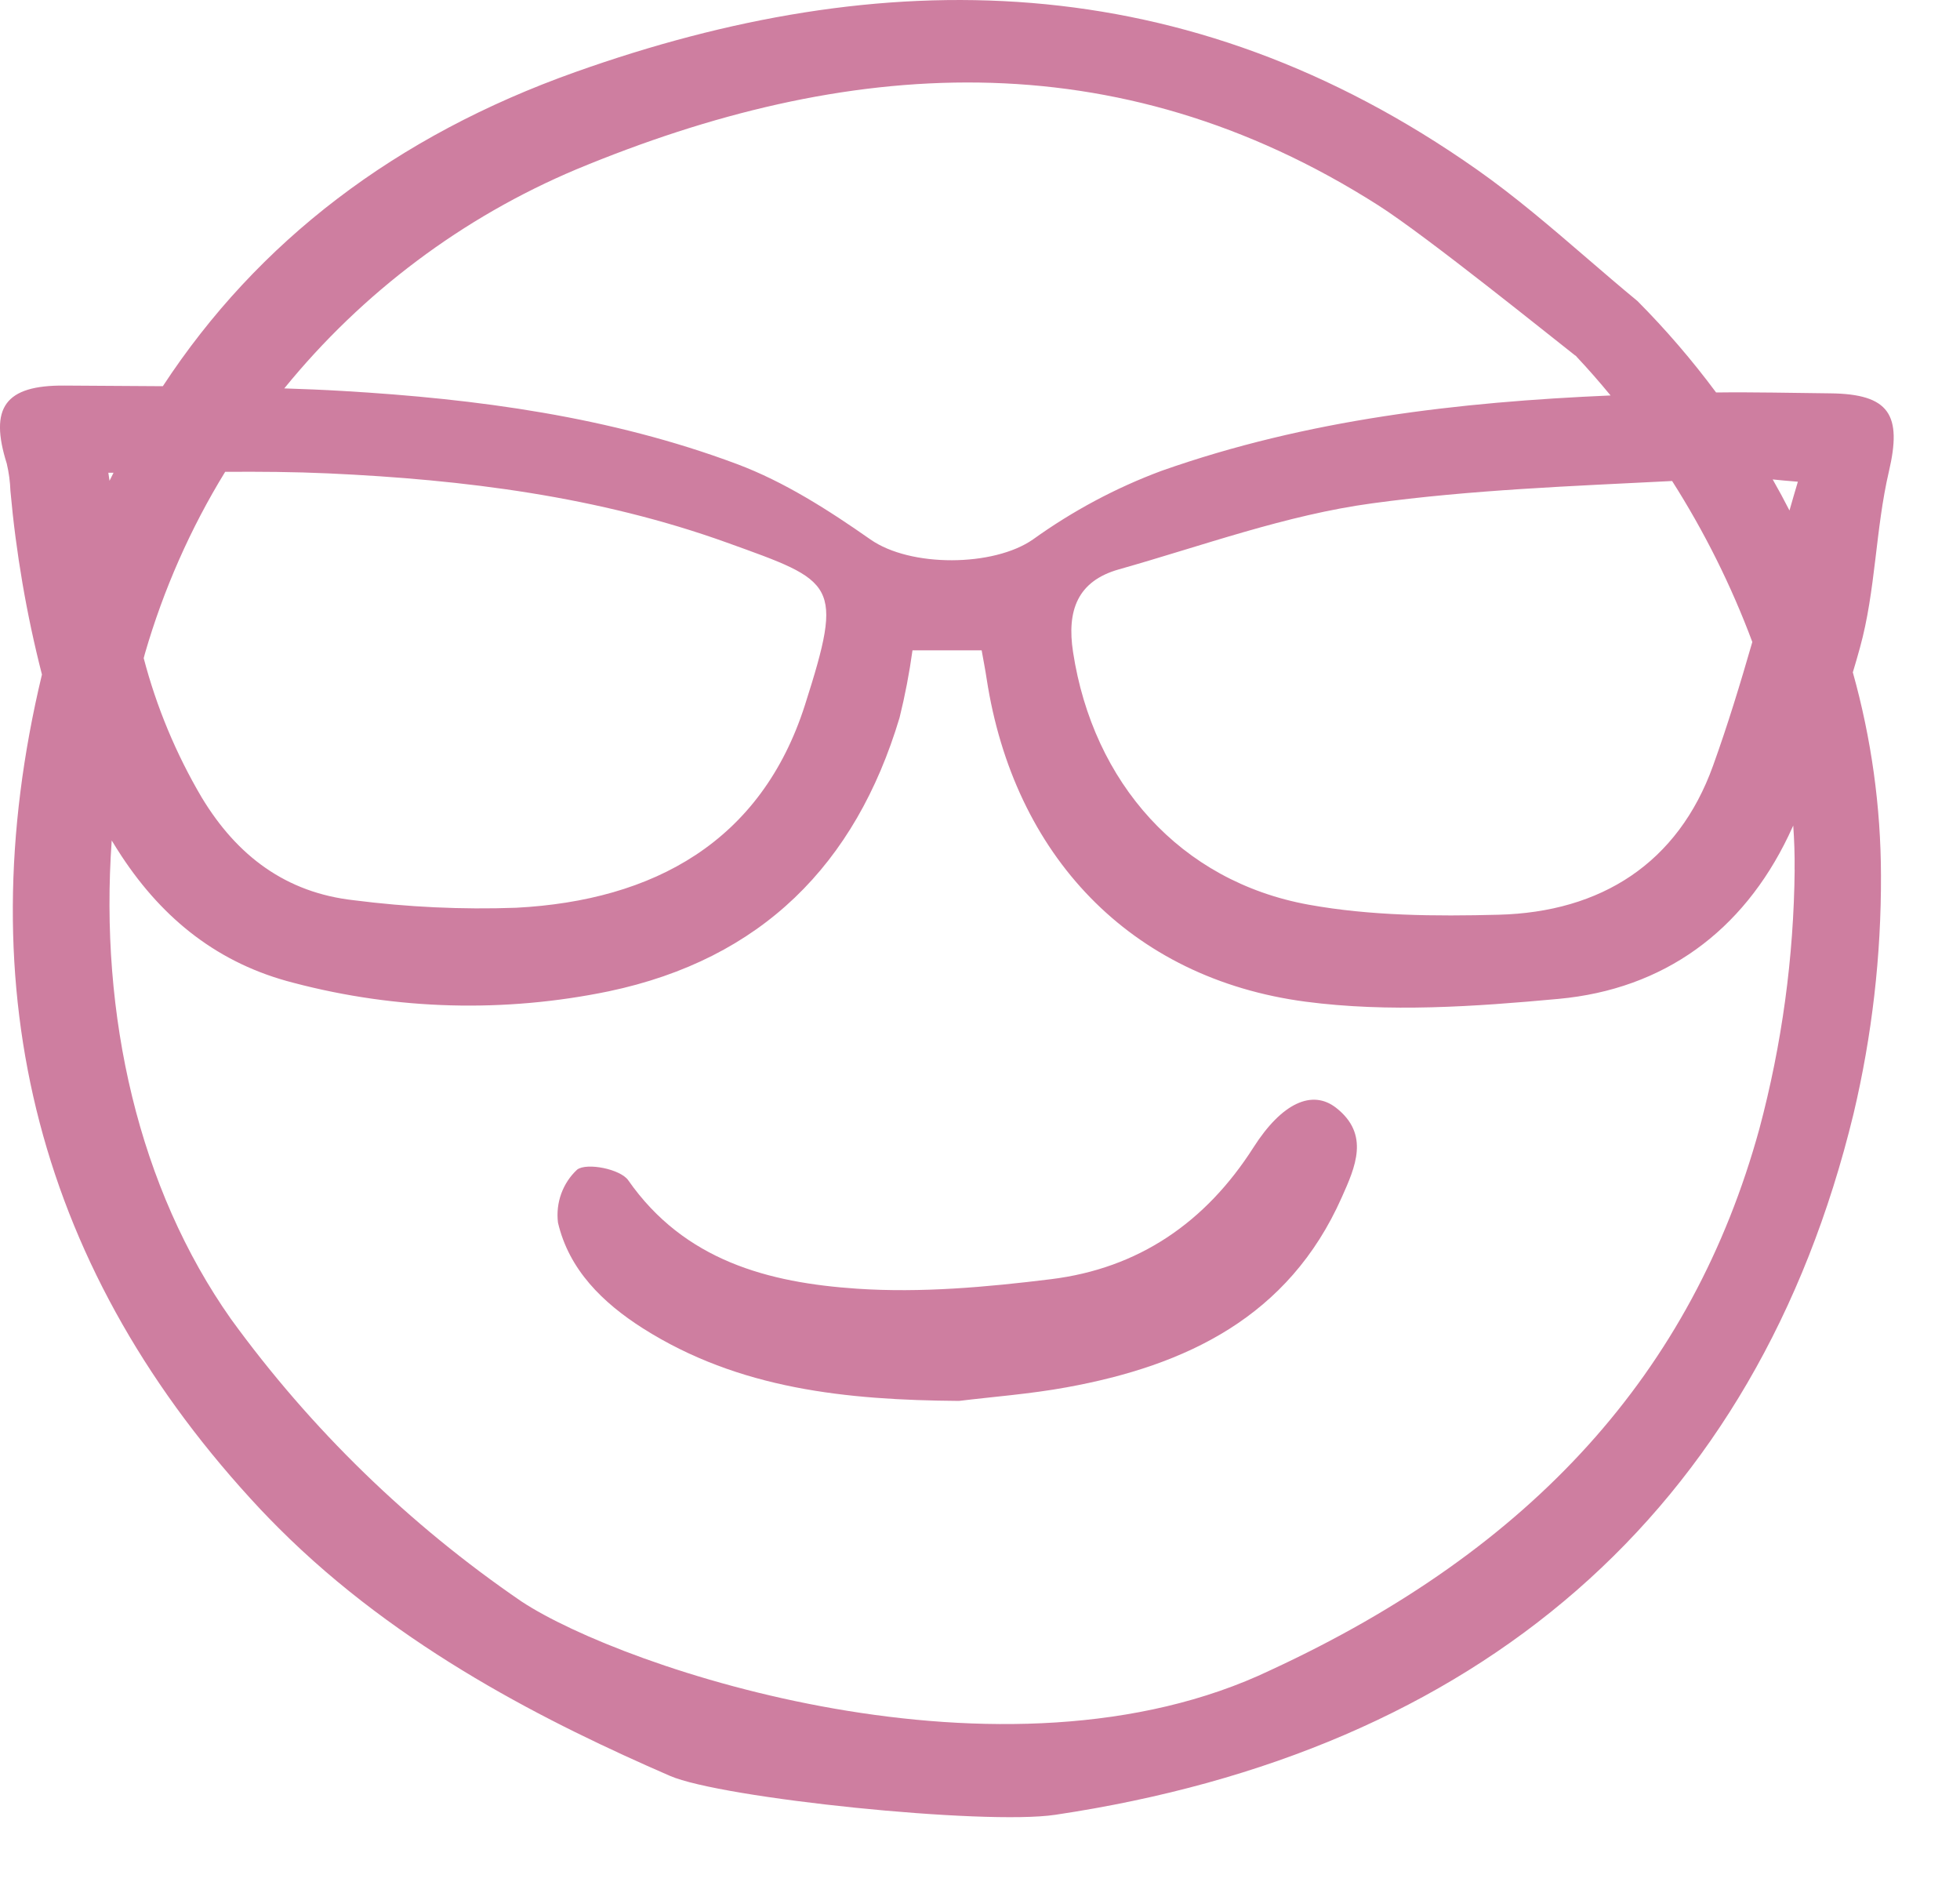 <svg width="25" height="24" viewBox="0 0 25 24" fill="none" xmlns="http://www.w3.org/2000/svg">
<path d="M24.093 6.013C24.262 5.292 24.104 5.024 23.344 5.016C22.859 5.011 22.374 4.999 21.889 5.005C21.583 4.593 21.248 4.203 20.886 3.839C20.67 3.661 20.455 3.476 20.247 3.297C19.796 2.909 19.33 2.508 18.842 2.165C15.117 -0.456 11.246 -0.471 7.338 0.919C5.048 1.733 3.289 3.076 2.077 4.925C1.659 4.922 1.24 4.92 0.822 4.917C0.063 4.911 -0.138 5.199 0.086 5.911C0.113 6.025 0.129 6.142 0.133 6.26C0.204 7.05 0.338 7.833 0.535 8.602C-0.437 12.657 0.5 16.239 3.326 19.252C3.401 19.331 3.478 19.41 3.554 19.486C5.097 21.03 7.02 21.983 8.544 22.646C9.198 22.932 12.553 23.279 13.46 23.143C18.855 22.338 22.406 19.295 23.642 14.204C23.878 13.207 23.996 12.186 23.992 11.161C23.99 10.286 23.869 9.416 23.633 8.574C23.665 8.469 23.695 8.364 23.724 8.259C23.925 7.532 23.921 6.75 24.093 6.013ZM22.351 8.187C22.196 8.724 22.036 9.249 21.85 9.765C21.403 11.009 20.42 11.632 19.114 11.665C18.307 11.686 17.482 11.68 16.692 11.537C15.051 11.239 13.942 9.978 13.687 8.316C13.605 7.785 13.744 7.41 14.271 7.261C15.343 6.958 16.406 6.567 17.5 6.419C18.766 6.246 20.049 6.199 21.328 6.134C21.74 6.781 22.083 7.469 22.351 8.187V8.187ZM7.353 2.159C10.782 0.734 14.223 0.482 17.578 2.617C18.192 3.007 19.828 4.329 20.085 4.528L20.102 4.54L20.115 4.555C20.256 4.705 20.4 4.869 20.543 5.043C18.599 5.127 16.673 5.349 14.816 6.004C14.232 6.221 13.681 6.516 13.176 6.879C12.674 7.229 11.612 7.237 11.102 6.879C10.569 6.506 10.003 6.143 9.398 5.917C7.785 5.314 6.086 5.086 4.376 4.986C4.126 4.971 3.876 4.961 3.626 4.953C4.621 3.73 5.901 2.77 7.353 2.159V2.159ZM2.872 6.017C3.314 6.014 3.753 6.017 4.191 6.037C5.92 6.116 7.636 6.331 9.273 6.92C10.655 7.418 10.767 7.425 10.268 8.988C9.711 10.734 8.337 11.484 6.584 11.576C5.892 11.601 5.198 11.568 4.511 11.48C3.651 11.384 3.025 10.919 2.572 10.168C2.245 9.613 1.996 9.016 1.833 8.393C1.838 8.373 1.843 8.353 1.849 8.333C2.085 7.519 2.429 6.739 2.872 6.017V6.017ZM1.448 6.029C1.431 6.063 1.414 6.097 1.397 6.131C1.392 6.097 1.387 6.063 1.382 6.029H1.448ZM22.891 11.091C22.88 12.207 22.729 13.317 22.441 14.395C21.589 17.493 19.551 19.751 16.211 21.296C12.816 22.921 7.947 21.278 6.651 20.422C5.219 19.443 3.966 18.226 2.947 16.822C1.77 15.155 1.266 12.952 1.425 10.718C1.466 10.785 1.507 10.852 1.551 10.918C2.086 11.729 2.793 12.291 3.743 12.533C5.058 12.88 6.435 12.917 7.767 12.641C9.711 12.231 10.912 11.027 11.474 9.152C11.544 8.869 11.599 8.582 11.639 8.293H12.521C12.545 8.429 12.568 8.543 12.585 8.658C12.93 10.901 14.41 12.478 16.654 12.774C17.711 12.913 18.811 12.837 19.881 12.738C21.224 12.614 22.228 11.875 22.811 10.661C22.832 10.617 22.852 10.572 22.873 10.528C22.886 10.715 22.893 10.903 22.89 11.091H22.891ZM22.611 6.114C22.703 6.123 22.807 6.134 22.932 6.143C22.895 6.266 22.86 6.388 22.825 6.51C22.757 6.377 22.686 6.245 22.611 6.114H22.611Z" fill="#CE7EA0"/>
<path d="M17.042 14.127C16.739 13.891 16.353 14.061 15.989 14.631C15.377 15.591 14.52 16.176 13.403 16.313C12.585 16.414 11.749 16.489 10.931 16.434C9.804 16.358 8.73 16.078 8.013 15.051C7.914 14.909 7.486 14.823 7.362 14.915C7.27 15 7.201 15.106 7.158 15.224C7.116 15.341 7.102 15.467 7.117 15.591C7.257 16.192 7.687 16.613 8.201 16.94C9.424 17.715 10.793 17.854 12.232 17.865C12.665 17.812 13.138 17.777 13.603 17.692C15.134 17.414 16.437 16.792 17.113 15.272C17.288 14.881 17.475 14.466 17.042 14.127Z" fill="#CE7EA0"/>
</svg>
